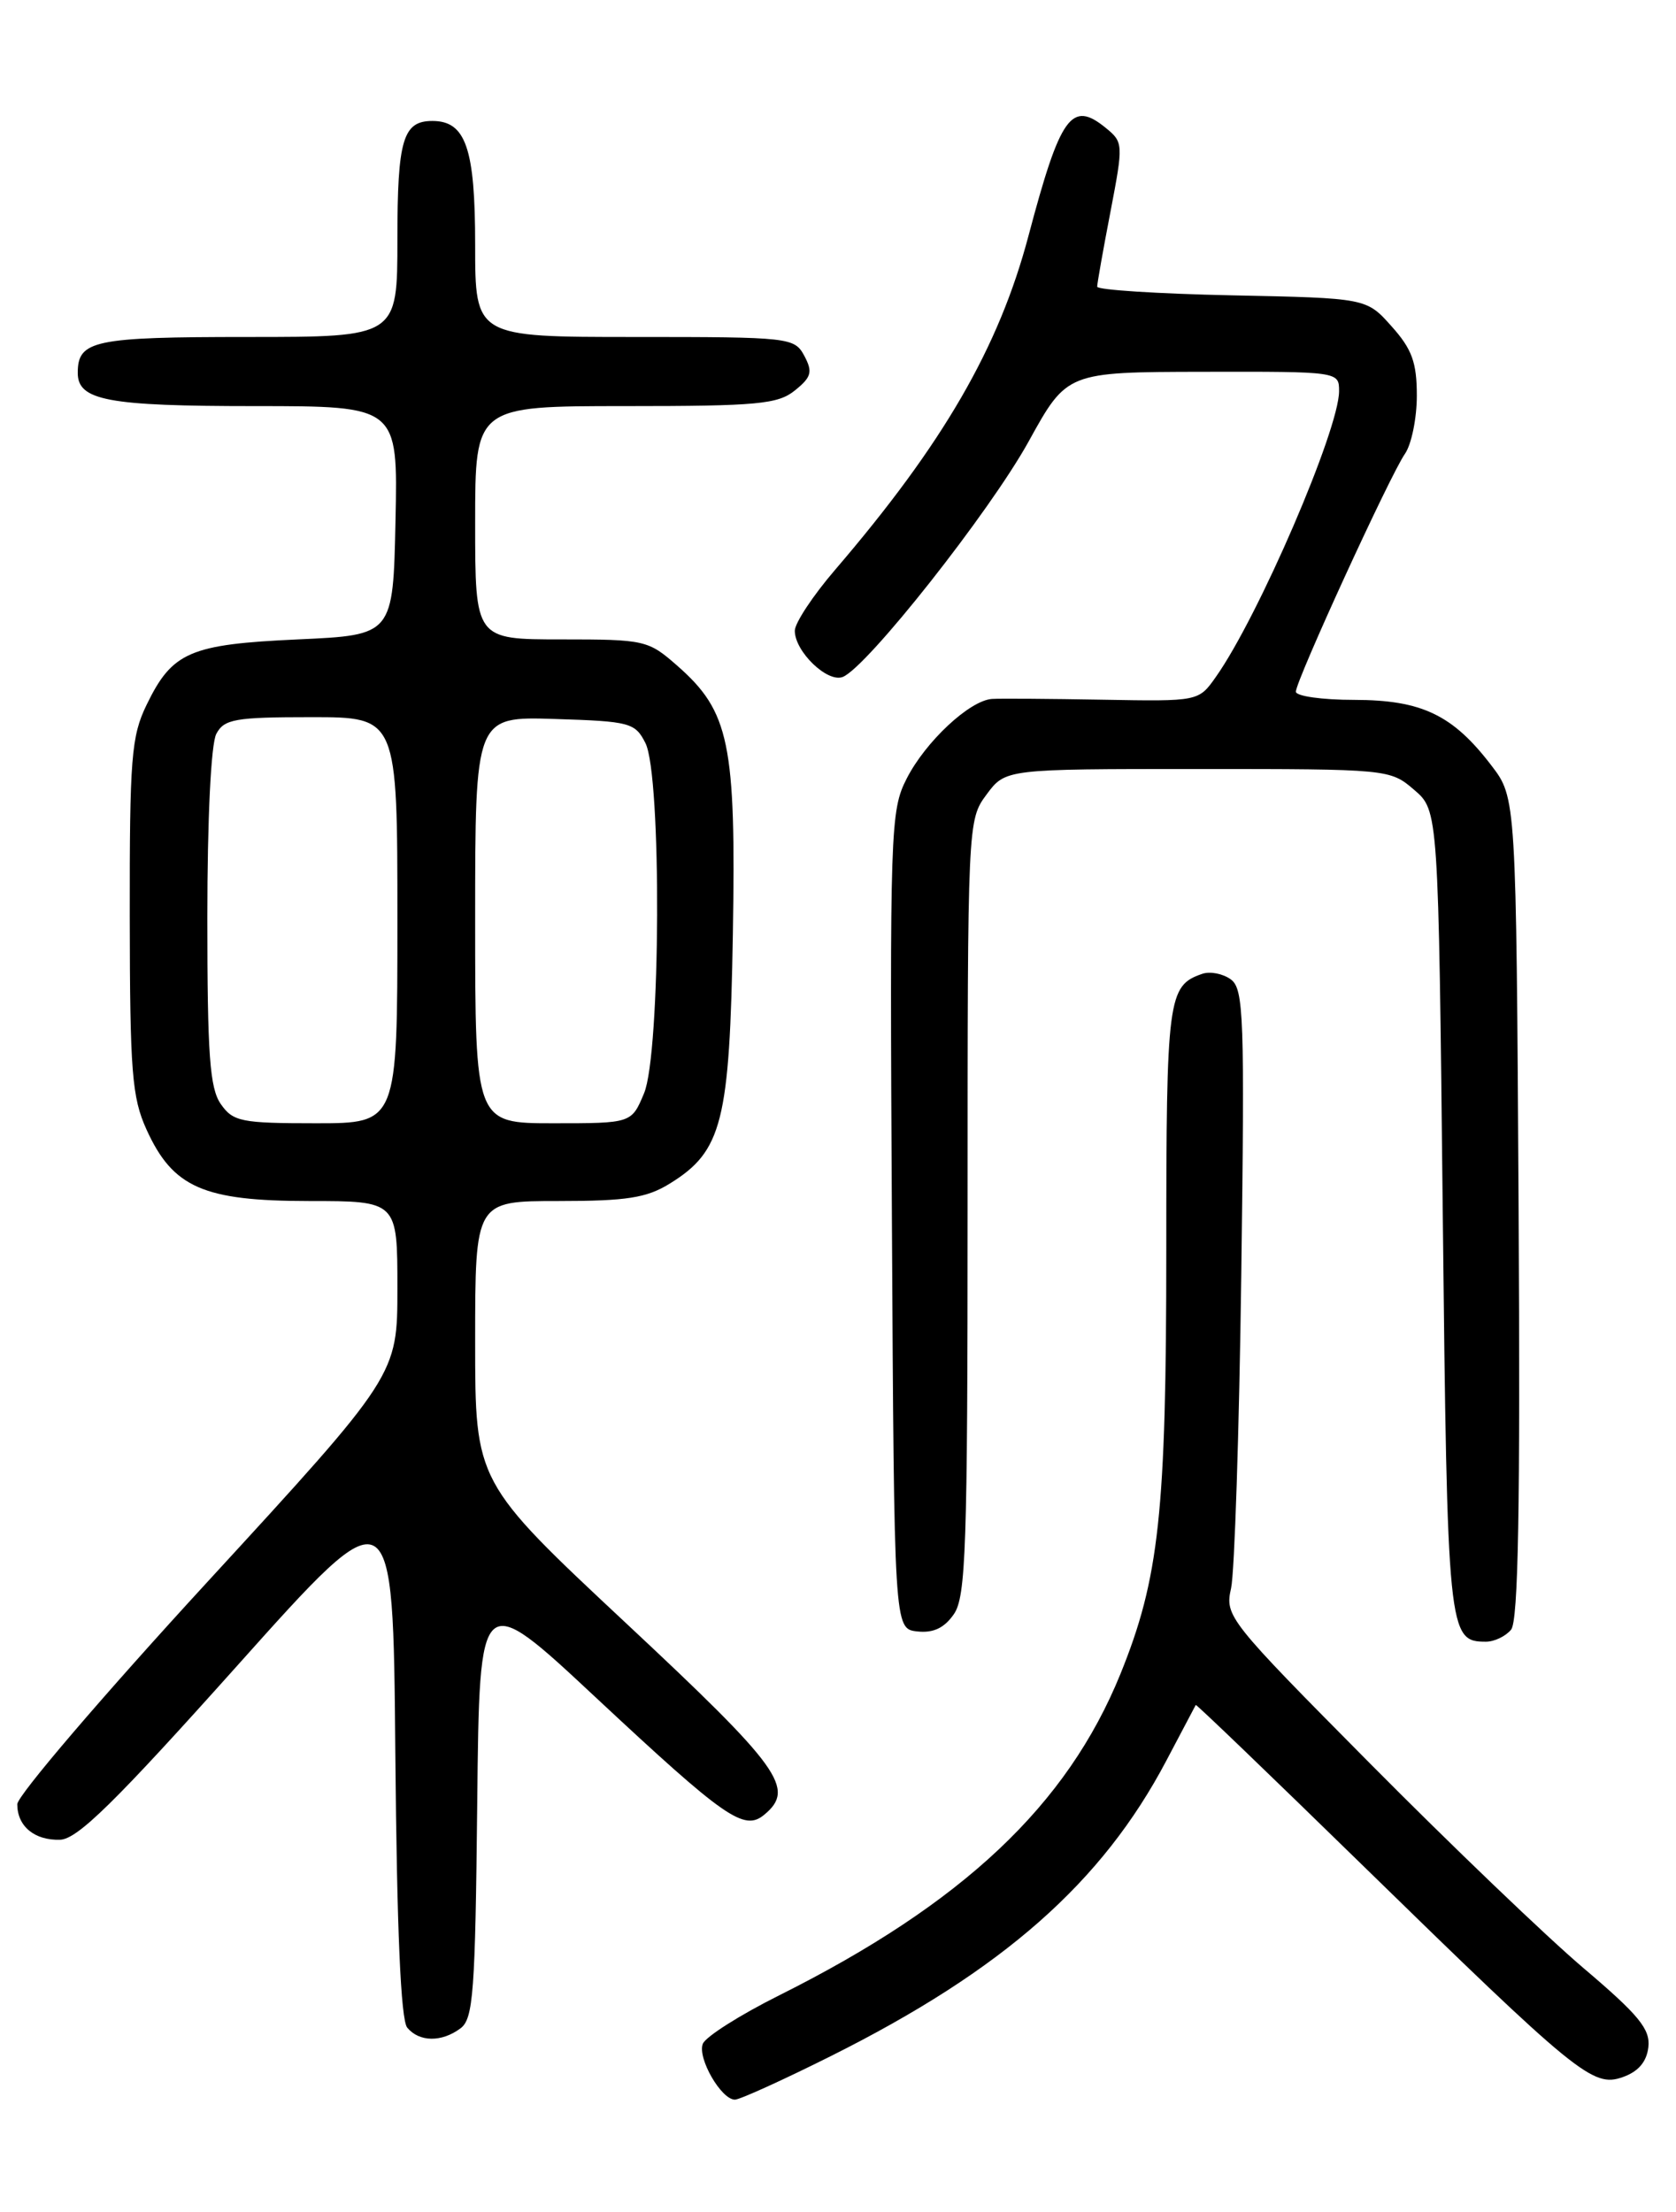 <?xml version="1.0" encoding="UTF-8" standalone="no"?>
<!DOCTYPE svg PUBLIC "-//W3C//DTD SVG 1.1//EN" "http://www.w3.org/Graphics/SVG/1.1/DTD/svg11.dtd" >
<svg xmlns="http://www.w3.org/2000/svg" xmlns:xlink="http://www.w3.org/1999/xlink" version="1.1" viewBox="0 0 194 256">
 <g >
 <path fill="currentColor"
d=" M 96.17 237.96 C 116.09 228.00 127.56 217.90 135.01 203.76 C 136.82 200.32 138.35 197.42 138.41 197.32 C 138.48 197.22 147.07 205.48 157.51 215.67 C 182.58 240.14 184.37 241.61 187.81 240.40 C 189.62 239.77 190.60 238.64 190.80 236.93 C 191.04 234.84 189.71 233.22 183.30 227.78 C 179.01 224.14 167.91 213.50 158.63 204.14 C 142.12 187.49 141.77 187.05 142.50 183.81 C 142.90 181.99 143.44 165.66 143.68 147.53 C 144.08 117.65 143.97 114.45 142.47 113.35 C 141.55 112.68 140.06 112.39 139.15 112.71 C 135.18 114.08 135.00 115.44 135.00 144.60 C 135.00 175.12 134.18 182.66 129.69 193.74 C 123.51 208.94 111.46 220.29 90.21 230.92 C 85.64 233.20 81.66 235.73 81.35 236.54 C 80.71 238.19 83.48 243.00 85.07 243.00 C 85.63 243.00 90.63 240.73 96.17 237.96 Z  M 53.30 234.75 C 54.79 233.65 55.01 230.59 55.24 208.69 C 55.50 183.88 55.50 183.88 69.00 196.49 C 83.96 210.45 86.13 211.97 88.47 210.02 C 92.11 207.00 90.37 204.59 72.50 187.89 C 55.00 171.53 55.00 171.53 55.00 155.27 C 55.00 139.00 55.00 139.00 64.63 139.00 C 72.54 139.00 74.85 138.64 77.53 136.98 C 83.60 133.23 84.46 129.84 84.83 108.10 C 85.20 86.04 84.44 82.35 78.40 77.05 C 75.03 74.09 74.65 74.00 64.97 74.00 C 55.00 74.00 55.00 74.00 55.00 60.50 C 55.00 47.00 55.00 47.00 72.39 47.00 C 87.70 47.00 90.05 46.78 92.02 45.18 C 93.93 43.64 94.09 43.04 93.10 41.18 C 91.96 39.06 91.42 39.00 73.46 39.00 C 55.00 39.00 55.00 39.00 55.00 28.33 C 55.00 17.15 53.91 14.00 50.05 14.00 C 46.64 14.00 46.00 16.16 46.00 27.70 C 46.00 39.00 46.00 39.00 28.70 39.00 C 10.85 39.00 9.00 39.39 9.00 43.16 C 9.00 46.35 12.47 47.00 29.46 47.00 C 46.06 47.00 46.06 47.00 45.78 60.25 C 45.50 73.50 45.50 73.50 34.50 74.00 C 21.97 74.57 19.94 75.45 16.97 81.57 C 15.20 85.21 15.00 87.74 15.02 106.07 C 15.04 124.05 15.27 127.01 16.96 130.73 C 20.01 137.44 23.54 138.99 35.75 139.00 C 46.00 139.00 46.00 139.00 46.00 149.08 C 46.00 159.15 46.00 159.15 24.00 183.09 C 11.90 196.25 2.00 207.83 2.00 208.81 C 2.00 211.36 3.99 213.01 6.95 212.92 C 8.96 212.86 13.29 208.61 27.50 192.73 C 45.50 172.61 45.50 172.61 45.76 202.97 C 45.94 223.33 46.39 233.77 47.14 234.67 C 48.53 236.34 51.11 236.38 53.30 234.75 Z  M 174.91 188.61 C 175.75 187.60 175.98 174.45 175.78 139.78 C 175.50 92.34 175.50 92.34 172.63 88.59 C 168.16 82.73 164.56 81.01 156.75 81.00 C 153.04 81.00 150.00 80.57 150.00 80.05 C 150.00 78.77 160.90 55.00 162.62 52.53 C 163.38 51.44 164.00 48.41 164.00 45.79 C 164.00 41.95 163.44 40.40 161.08 37.77 C 158.17 34.50 158.17 34.50 142.58 34.18 C 134.01 34.00 127.00 33.55 127.00 33.18 C 127.00 32.81 127.69 28.90 128.54 24.50 C 130.04 16.67 130.03 16.46 127.99 14.80 C 124.03 11.57 122.74 13.37 119.05 27.29 C 115.62 40.24 109.18 51.35 96.67 65.94 C 94.10 68.93 92.00 72.11 92.00 73.00 C 92.00 75.40 95.76 79.03 97.54 78.35 C 100.32 77.28 114.59 59.21 119.08 51.07 C 123.50 43.06 123.50 43.06 139.25 43.03 C 154.97 43.00 155.00 43.00 155.00 45.27 C 155.00 49.72 145.67 71.37 140.74 78.34 C 138.74 81.18 138.74 81.18 127.62 80.98 C 121.50 80.87 115.75 80.83 114.83 80.89 C 112.24 81.06 107.13 85.83 104.95 90.11 C 103.06 93.80 102.99 95.93 103.24 141.23 C 103.50 188.50 103.50 188.50 106.15 188.81 C 108.01 189.02 109.29 188.43 110.40 186.83 C 111.81 184.83 112.00 179.16 112.00 139.74 C 112.00 95.20 112.01 94.90 114.19 91.96 C 116.38 89.00 116.38 89.00 138.63 89.00 C 160.71 89.00 160.91 89.02 163.69 91.41 C 166.50 93.82 166.50 93.82 167.00 140.26 C 167.53 189.11 167.62 190.00 172.00 190.00 C 172.97 190.00 174.27 189.38 174.91 188.61 Z  M 25.56 127.78 C 24.28 125.95 24.00 122.10 24.00 106.21 C 24.00 94.79 24.42 86.08 25.04 84.93 C 25.95 83.22 27.21 83.00 36.04 83.00 C 46.00 83.00 46.00 83.00 46.00 106.50 C 46.00 130.00 46.00 130.00 36.56 130.00 C 27.93 130.00 26.98 129.81 25.56 127.78 Z  M 55.00 106.46 C 55.00 82.92 55.00 82.92 64.22 83.21 C 72.92 83.48 73.52 83.64 74.71 86.00 C 76.60 89.75 76.48 121.92 74.55 126.53 C 73.10 130.00 73.10 130.00 64.05 130.00 C 55.00 130.00 55.00 130.00 55.00 106.46 Z "/>
</g>
</svg>